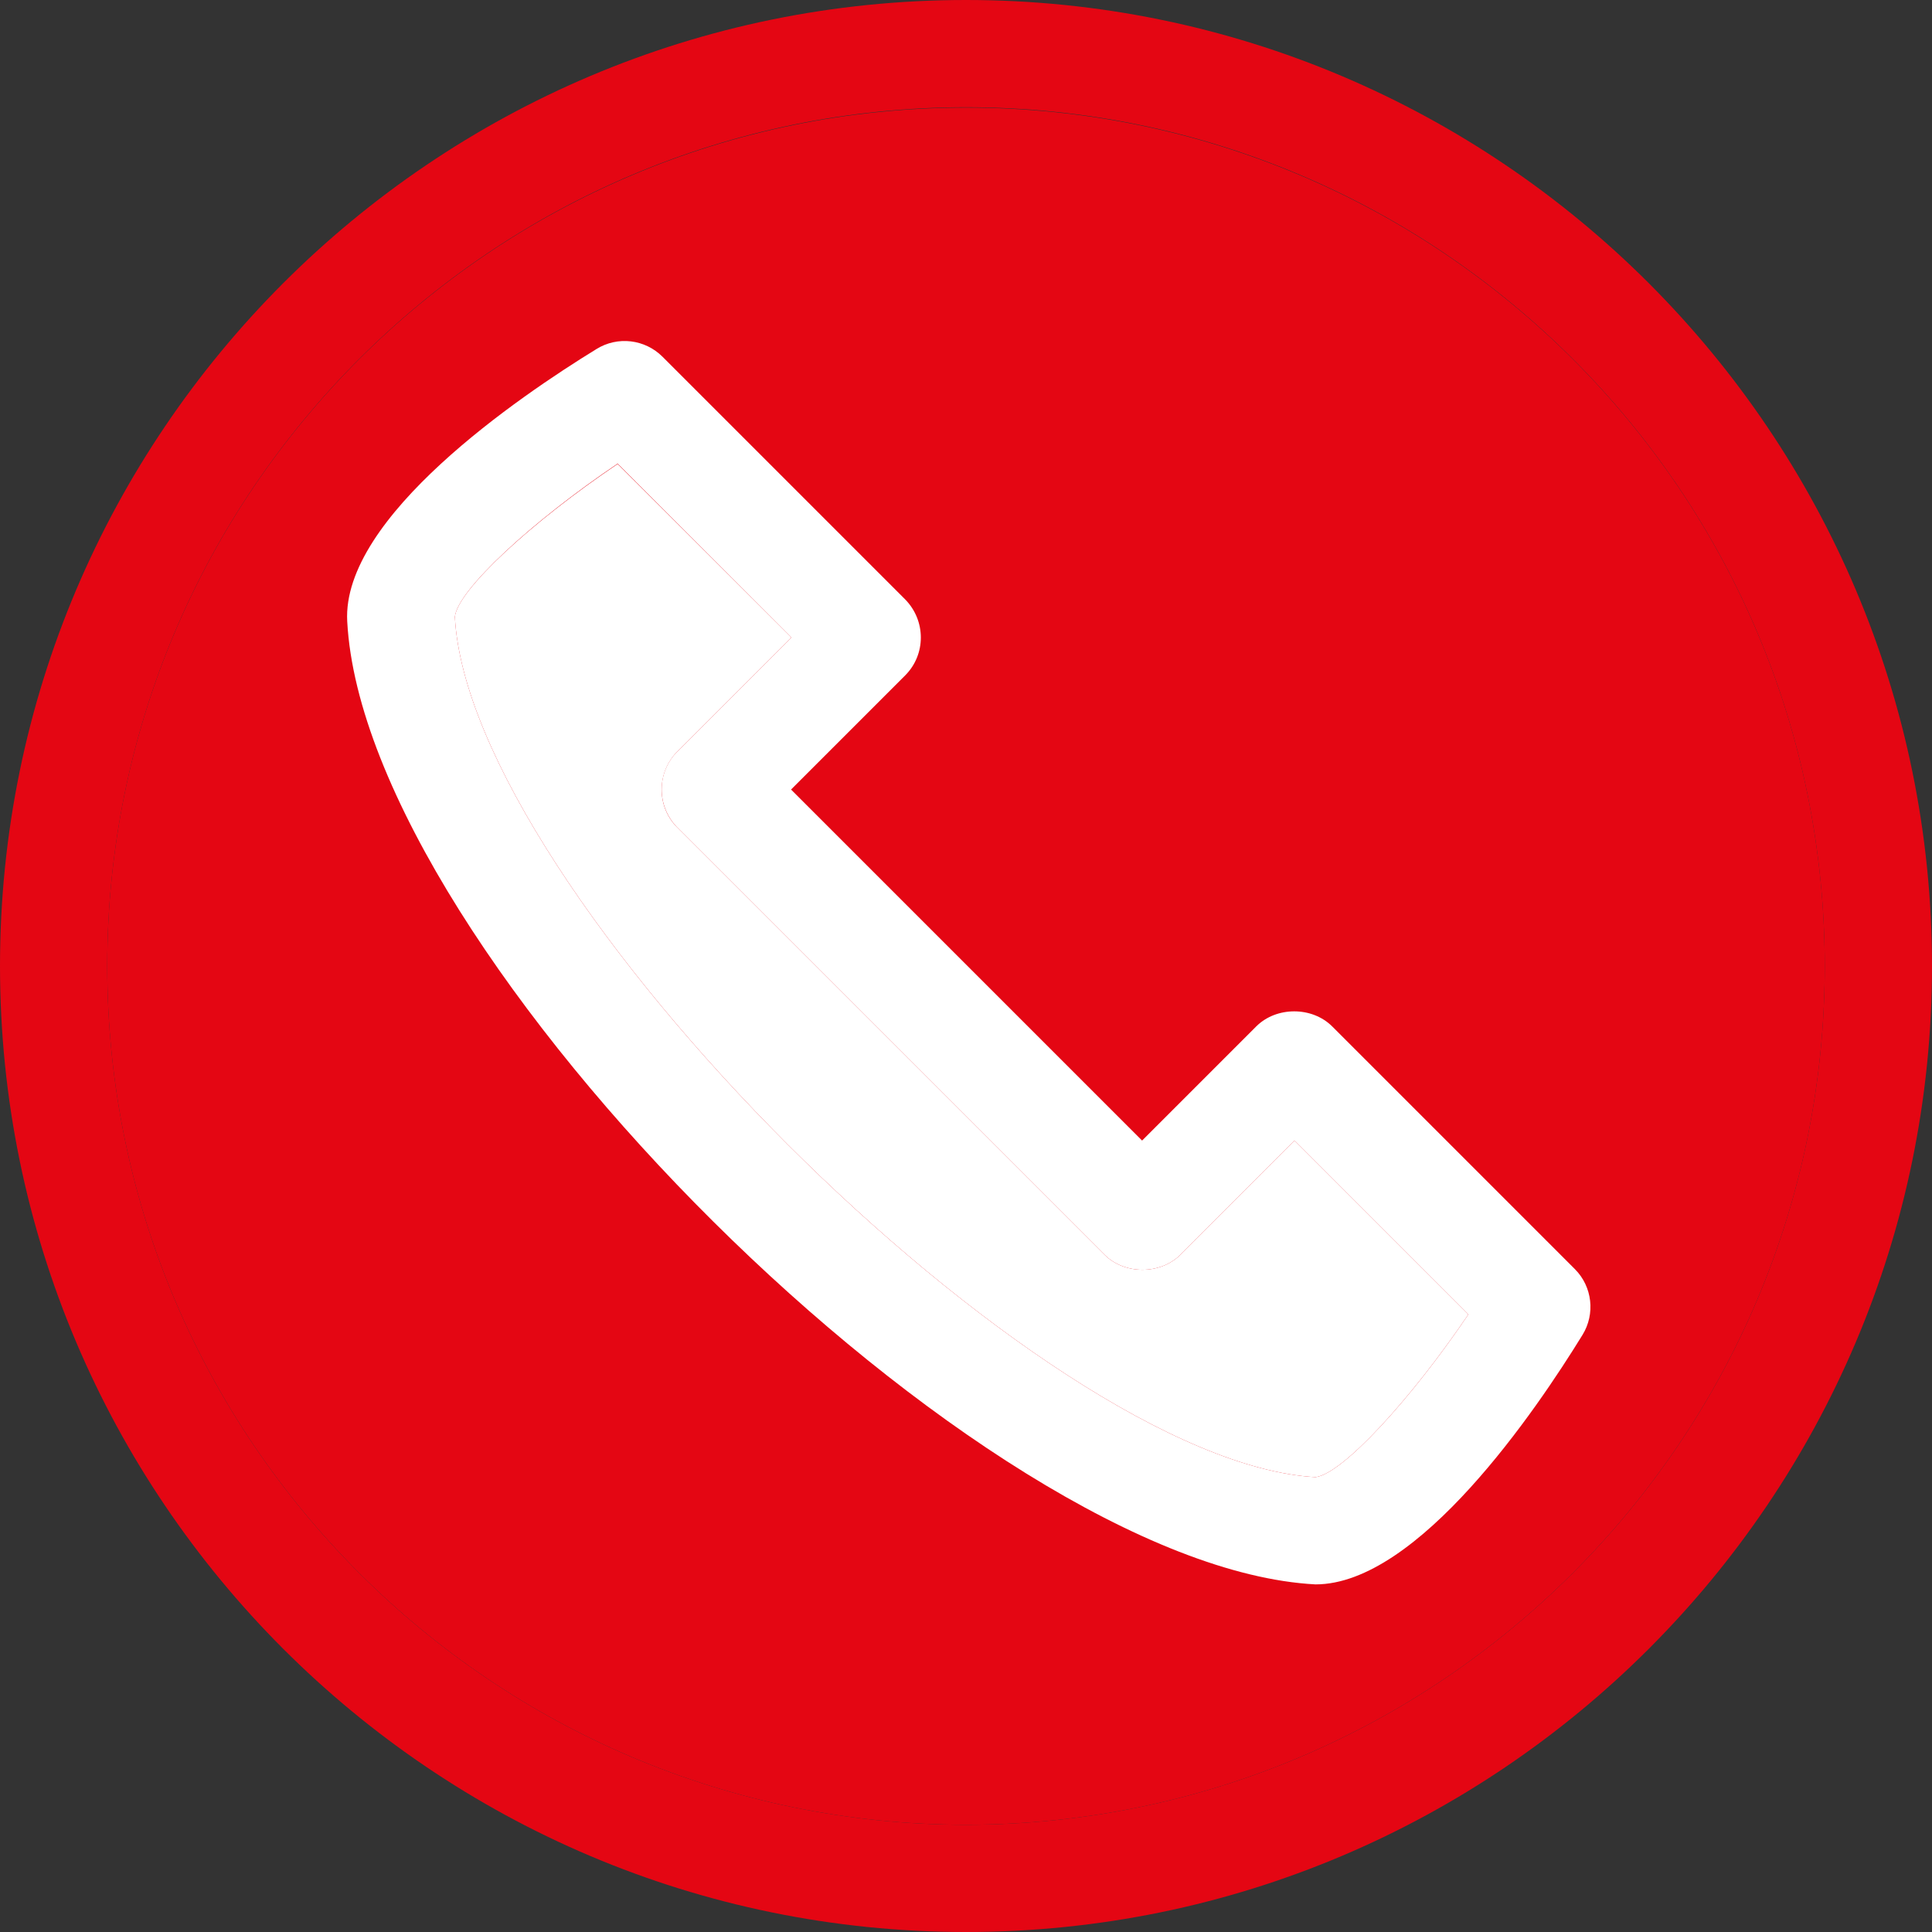 
<svg height="40px" width="40px" version="1.1" id="Layer_1" xmlns="http://www.w3.org/2000/svg" xmlns:xlink="http://www.w3.org/1999/xlink" 
	 viewBox="0 0 508 508" xml:space="preserve">
<rect x="0" y="0" width="508" height="508" fill="#333333" stroke="none"/>
<path style="fill:#E40613;" d="M254,28.3C129.5,28.3,28.2,129.5,28.2,254S129.5,479.8,254,479.8S479.8,378.5,479.8,254
	S378.5,28.3,254,28.3z"/>
<path style="fill:#FFFFFF;" d="M119.6,162.2c3.8,72.1,153.9,222.2,226.3,226.2c7-0.8,24.9-20.2,40.2-42.8l-45.7-45.7l-30,30
	c-5.3,5.3-14.7,5.3-20,0L178.1,217.6c-5.5-5.5-5.5-14.4,0-20l30-30L162.4,122C139.7,137.3,120.3,155.2,119.6,162.2z"/>
<g>
	<path style="fill:#FFFFFF;" d="M414.1,333.7l-63.8-63.8c-5.3-5.3-14.7-5.3-20,0l-30,30L208,207.6l30-30c5.5-5.5,5.5-14.4,0-20
		l-63.8-63.8c-4.6-4.6-11.8-5.5-17.4-2c-20.2,12.4-67,44.2-65.5,71.6c4.7,87.7,167,248.6,254.6,253.2c27,0,58.1-45.9,70.2-65.6
		C419.5,345.5,418.7,338.3,414.1,333.7z M345.9,388.4c-72.4-4-222.5-154.1-226.3-226.2c0.7-7,20.1-25,42.8-40.3l45.7,45.7l-30,30
		c-5.5,5.5-5.5,14.4,0,20l112.3,112.3c5.3,5.3,14.7,5.3,20,0l30-30l45.7,45.7C370.8,368.2,352.9,387.6,345.9,388.4z"/>
	<path style="fill:#E40613;" d="M254,0C113.9,0,0,113.9,0,254s113.9,254,254,254s254-113.9,254-254S394.1,0,254,0z M254,479.8
		C129.5,479.8,28.2,378.5,28.2,254S129.5,28.2,254,28.2S479.8,129.5,479.8,254S378.5,479.8,254,479.8z"/>
</g>
</svg>